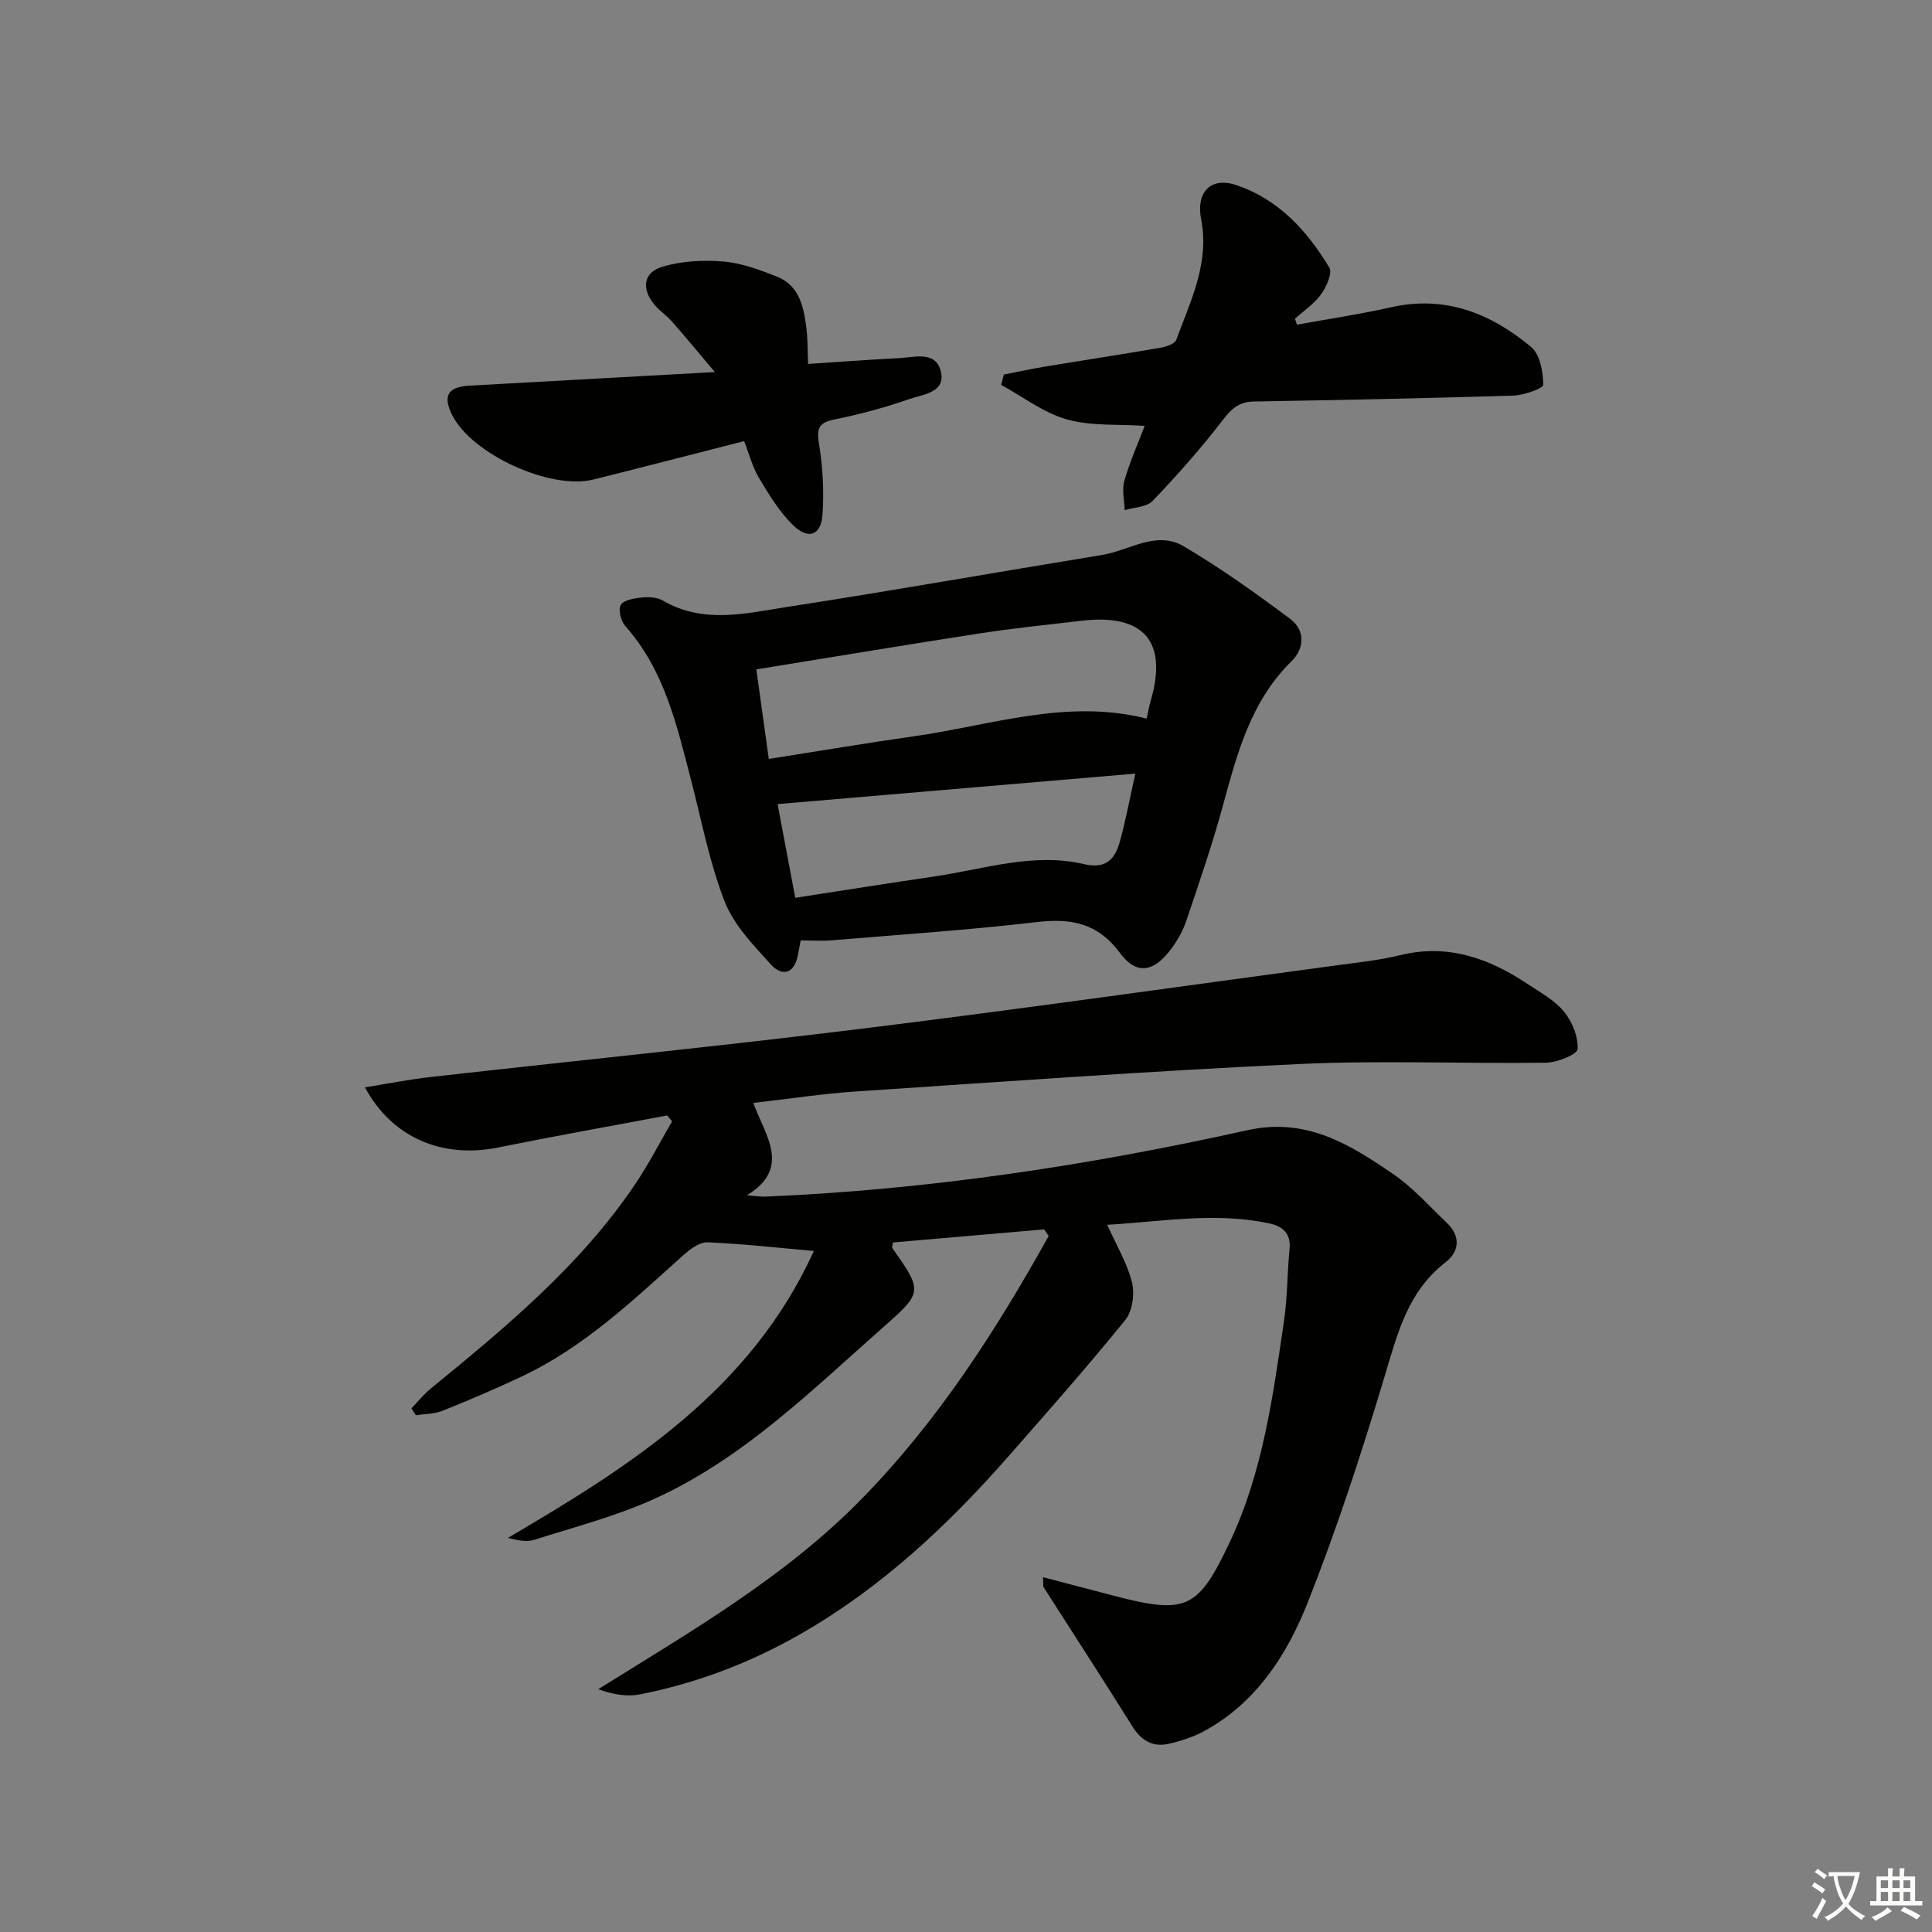 <svg enable-background="new 0 0 400 400" viewBox="0 0 400 400" xmlns="http://www.w3.org/2000/svg"><rect x="0" y="0" width="400" height="400" fill="#808080" stroke="none"/><path d="m377.9 391.2c-.2.3-.4.5-.6.8-.7-.6-1.4-1-2.2-1.5.2-.3.4-.5.5-.8.6.4 1.4.8 2.3 1.5zm-1.8 6.1c-.2-.2-.5-.4-.9-.6.4-.6.8-1.2 1.2-1.9s.7-1.3.9-1.9c.3.3.5.5.8.7-.7 1.3-1.4 2.6-2 3.7zm2.2-9c-.3.3-.5.5-.6.8-.6-.6-1.3-1.1-2-1.5.3-.3.5-.5.6-.7.6.5 1.3.9 2 1.4zm.3.2v-.9h2 4.5c-.3 1.3-.6 2.5-1 3.6s-.9 2.1-1.4 3c.4.5 1 1 1.6 1.4s1.2.8 1.9 1.1c-.3.2-.5.4-.8.8-.4-.3-1-.7-1.6-1.2s-1.2-1.1-1.6-1.6c-.5.6-1.1 1.1-1.7 1.6s-1.4.9-2.1 1.4c-.1-.3-.3-.5-.7-.8.6-.2 1.2-.5 1.9-1s1.4-1.1 2-1.8c-.5-.8-.9-1.6-1.2-2.5s-.6-2-.8-3.2c-.4.1-.7.1-1 .1zm2.5 2.7c.3 1 .7 1.7 1 2.2.3-.5.6-1.1 1-2s.6-1.9.9-3h-3.2-.4c.1.9.3 1.8.7 2.8z" fill="#fbfcfa"/><path d="m396.5 388.5v1.5 3.6h1.5v.9c-.4 0-1 0-1.7 0h-7.9c-.5 0-.9 0-1.2 0v-.9h1.3v-3.5c0-.7 0-1.2 0-1.6h2.4c0-.8 0-1.4 0-1.7h1c0 .3-.1.8-.1 1.7h1.5c0-.8 0-1.4 0-1.7h1c0 .3-.1.9-.1 1.7zm-8.2 9.2c-.2-.3-.5-.5-.8-.8.8-.3 1.4-.6 1.9-.9s1-.7 1.4-1.1c.3.3.6.5.9.8-1.6 1-2.8 1.6-3.4 2zm2.6-6.8v-1.6h-1.5v1.6zm0 2.7v-1.9h-1.5v1.9zm2.4-2.7v-1.6h-1.5v1.6zm0 2.7v-1.9h-1.5v1.9zm.2 2 .7-.8c.4.2.9.5 1.6.8s1.3.7 1.8 1c-.3.3-.5.6-.8.8-.4-.3-1.5-1-3.3-1.8zm2-4.7v-1.6h-1.4v1.6zm0 2.7v-1.9h-1.4v1.9z" fill="#fbfcfa"/><g fill="#010100"><path d="m215.95 326.54c5.2 1.37 9.96 2.62 14.71 3.86 14.96 3.89 17.39 2.78 23.96-11.14 6.84-14.49 8.92-30.17 11.22-45.78.72-4.92.66-9.94 1.15-14.9.31-3.19-1.42-4.68-4.07-5.26-11.25-2.44-22.4-.39-33.68.26 1.96 4.38 4.16 8 5.13 11.94.58 2.38.1 5.92-1.38 7.75-7.73 9.55-15.88 18.77-23.99 28.01-12.69 14.47-26.59 27.52-43.46 37.14-10.36 5.9-21.33 10.07-32.99 12.37-2.69.53-5.57.08-8.69-1.06 19.3-12.04 38.71-23.22 54.54-39.4 15.82-16.16 27.83-34.9 38.72-54.43-.31-.46-.62-.92-.94-1.37-10.45.91-20.9 1.81-31.31 2.71-.07.55-.25.97-.12 1.16 6.2 8.81 6.34 9.14-1.55 16.09-14.97 13.18-29.24 27.45-47.72 35.83-7.96 3.61-16.56 5.84-24.93 8.5-1.56.5-3.41.07-5.4-.41 25.52-14.98 50.25-30.61 63.35-59.41-7.92-.7-14.97-1.51-22.04-1.79-1.64-.06-3.6 1.42-4.98 2.66-10.41 9.34-20.55 19.03-33.4 25.09-5.4 2.55-10.9 4.9-16.44 7.12-1.7.68-3.69.64-5.54.93-.3-.48-.61-.95-.91-1.43 1.34-1.39 2.56-2.93 4.05-4.14 15.49-12.66 30.89-25.42 42.23-42.21 2.82-4.18 5.14-8.7 7.68-13.07-.34-.41-.67-.81-1.01-1.22-11.68 2.2-23.38 4.29-35.03 6.64-11.46 2.31-21.9-1.95-27.55-12.46 4.81-.77 9.19-1.64 13.62-2.14 29.88-3.37 59.81-6.37 89.66-10.05 32.79-4.05 65.51-8.7 98.26-13.12 4.28-.58 8.6-1.02 12.78-2.05 9.87-2.43 18.38.63 26.4 5.97 2.63 1.75 5.58 3.34 7.52 5.71 1.7 2.08 2.99 5.21 2.82 7.76-.07 1.12-4.21 2.78-6.52 2.82-16.99.24-34.02-.52-50.99.27-30.71 1.43-61.39 3.66-92.07 5.7-6.77.45-13.49 1.5-21.08 2.36 2.42 6.67 7.99 13.45-1.32 19.12 1.34.1 2.68.33 4.01.27 33.61-1.44 66.76-6.43 99.53-13.73 12.27-2.73 21.3 2.91 30.35 9.13 4.06 2.79 7.43 6.61 11.03 10.05 2.89 2.76 2.62 5.92-.29 8.17-7.83 6.05-9.95 14.77-12.61 23.64-4.72 15.71-9.82 31.36-15.84 46.61-4.29 10.87-10.63 20.84-21.46 26.77-2.28 1.25-4.87 2.08-7.42 2.66-3.27.74-5.65-.67-7.48-3.59-6.05-9.67-12.27-19.24-18.4-28.86-.13-.2-.03-.6-.11-2.05z"/><path d="m165.77 194.71c-.22 1.17-.4 2.13-.59 3.08-.76 3.94-3.31 4.39-5.59 1.88-3.62-4-7.68-8.18-9.57-13.05-3.16-8.11-4.78-16.82-6.99-25.3-2.93-11.25-5.48-22.62-13.57-31.7-.91-1.02-1.51-3.41-.94-4.37.62-1.03 2.78-1.38 4.31-1.54 1.44-.15 3.2-.08 4.39.62 8.37 4.9 17.15 2.66 25.7 1.34 21.79-3.36 43.49-7.22 65.25-10.77 5.6-.91 11.22-5.12 16.84-1.83 7.67 4.5 14.94 9.72 22.08 15.04 3.14 2.34 3.05 6.1.3 8.8-8.52 8.36-11.29 19.27-14.29 30.22-2.19 7.99-4.9 15.84-7.55 23.69-.68 2-1.81 3.93-3.07 5.64-3.51 4.75-7.13 5.53-10.56.9-4.74-6.4-10.28-7.28-17.52-6.43-14 1.64-28.09 2.57-42.15 3.75-1.94.17-3.91.03-6.48.03zm-6.6-37.58c10.53-1.65 20.3-3.31 30.11-4.7 15.93-2.26 31.59-7.84 48.13-3.65.32-1.44.5-2.57.82-3.66 3.65-12.43-1.56-18.1-14.29-16.6-7.08.83-14.18 1.55-21.22 2.64-15.19 2.34-30.35 4.88-46.13 7.43.87 6.28 1.67 11.99 2.58 18.54zm75.89 3.04c-25.15 2.14-49.42 4.21-74.07 6.31 1.21 6.42 2.4 12.68 3.66 19.4 9.86-1.52 19.33-3.03 28.82-4.42 10.29-1.51 20.48-5.02 31.02-2.54 4.4 1.03 6.3-.99 7.3-4.46 1.23-4.29 2.01-8.7 3.27-14.29z"/><path d="m268.52 67.22c6.49-1.18 13.03-2.15 19.46-3.6 11.24-2.54 20.71 1.27 29.04 8.24 1.84 1.54 2.45 5.14 2.51 7.81.02.72-4 2.16-6.2 2.23-17.91.56-35.82.92-53.74 1.23-2.99.05-4.56 1.41-6.36 3.75-4.52 5.89-9.47 11.47-14.6 16.84-1.23 1.29-3.82 1.3-5.78 1.9-.06-2.03-.6-4.21-.07-6.07 1.13-3.94 2.83-7.72 4.22-11.38-5.59-.38-11.13.08-16.14-1.34-4.81-1.37-9.07-4.68-13.57-7.14.18-.71.36-1.43.54-2.14 2.8-.55 5.6-1.16 8.41-1.63 8.02-1.33 16.05-2.55 24.05-3.93 1.17-.2 2.93-.79 3.24-1.63 2.97-8.04 6.92-15.92 5.15-24.96-1.09-5.58 1.95-8.85 7.24-7.09 8.74 2.91 14.71 9.44 19.31 17.11.68 1.14-.64 4.02-1.76 5.57-1.4 1.94-3.54 3.35-5.36 4.99.14.43.27.83.41 1.24z"/><path d="m154.06 91.33c-10.69 2.73-20.93 5.39-31.2 7.95-8.9 2.22-25.11-5.21-29.22-13.3-2.02-3.99-.94-5.88 3.49-6.13 16.43-.91 32.86-1.82 50.87-2.82-3.48-4.12-6.12-7.33-8.87-10.45-1.09-1.24-2.53-2.19-3.59-3.45-2.78-3.3-2.41-6.7 1.62-7.91 3.99-1.2 8.48-1.42 12.67-1.07 3.72.31 7.44 1.71 10.98 3.1 4.69 1.84 5.58 6.25 6.14 10.62.29 2.26.24 4.57.36 7.48 6.55-.43 12.64-.89 18.74-1.2 3.21-.16 7.57-1.55 8.69 2.57 1.25 4.59-3.64 4.91-6.48 5.9-5 1.75-10.16 3.15-15.35 4.19-3.22.64-3.9 1.66-3.36 4.97.8 4.85 1.08 9.88.74 14.78-.29 4.23-2.87 5.24-5.99 2.27-2.91-2.78-5.07-6.43-7.19-9.92-1.31-2.21-1.97-4.84-3.05-7.58z"/></g></svg>